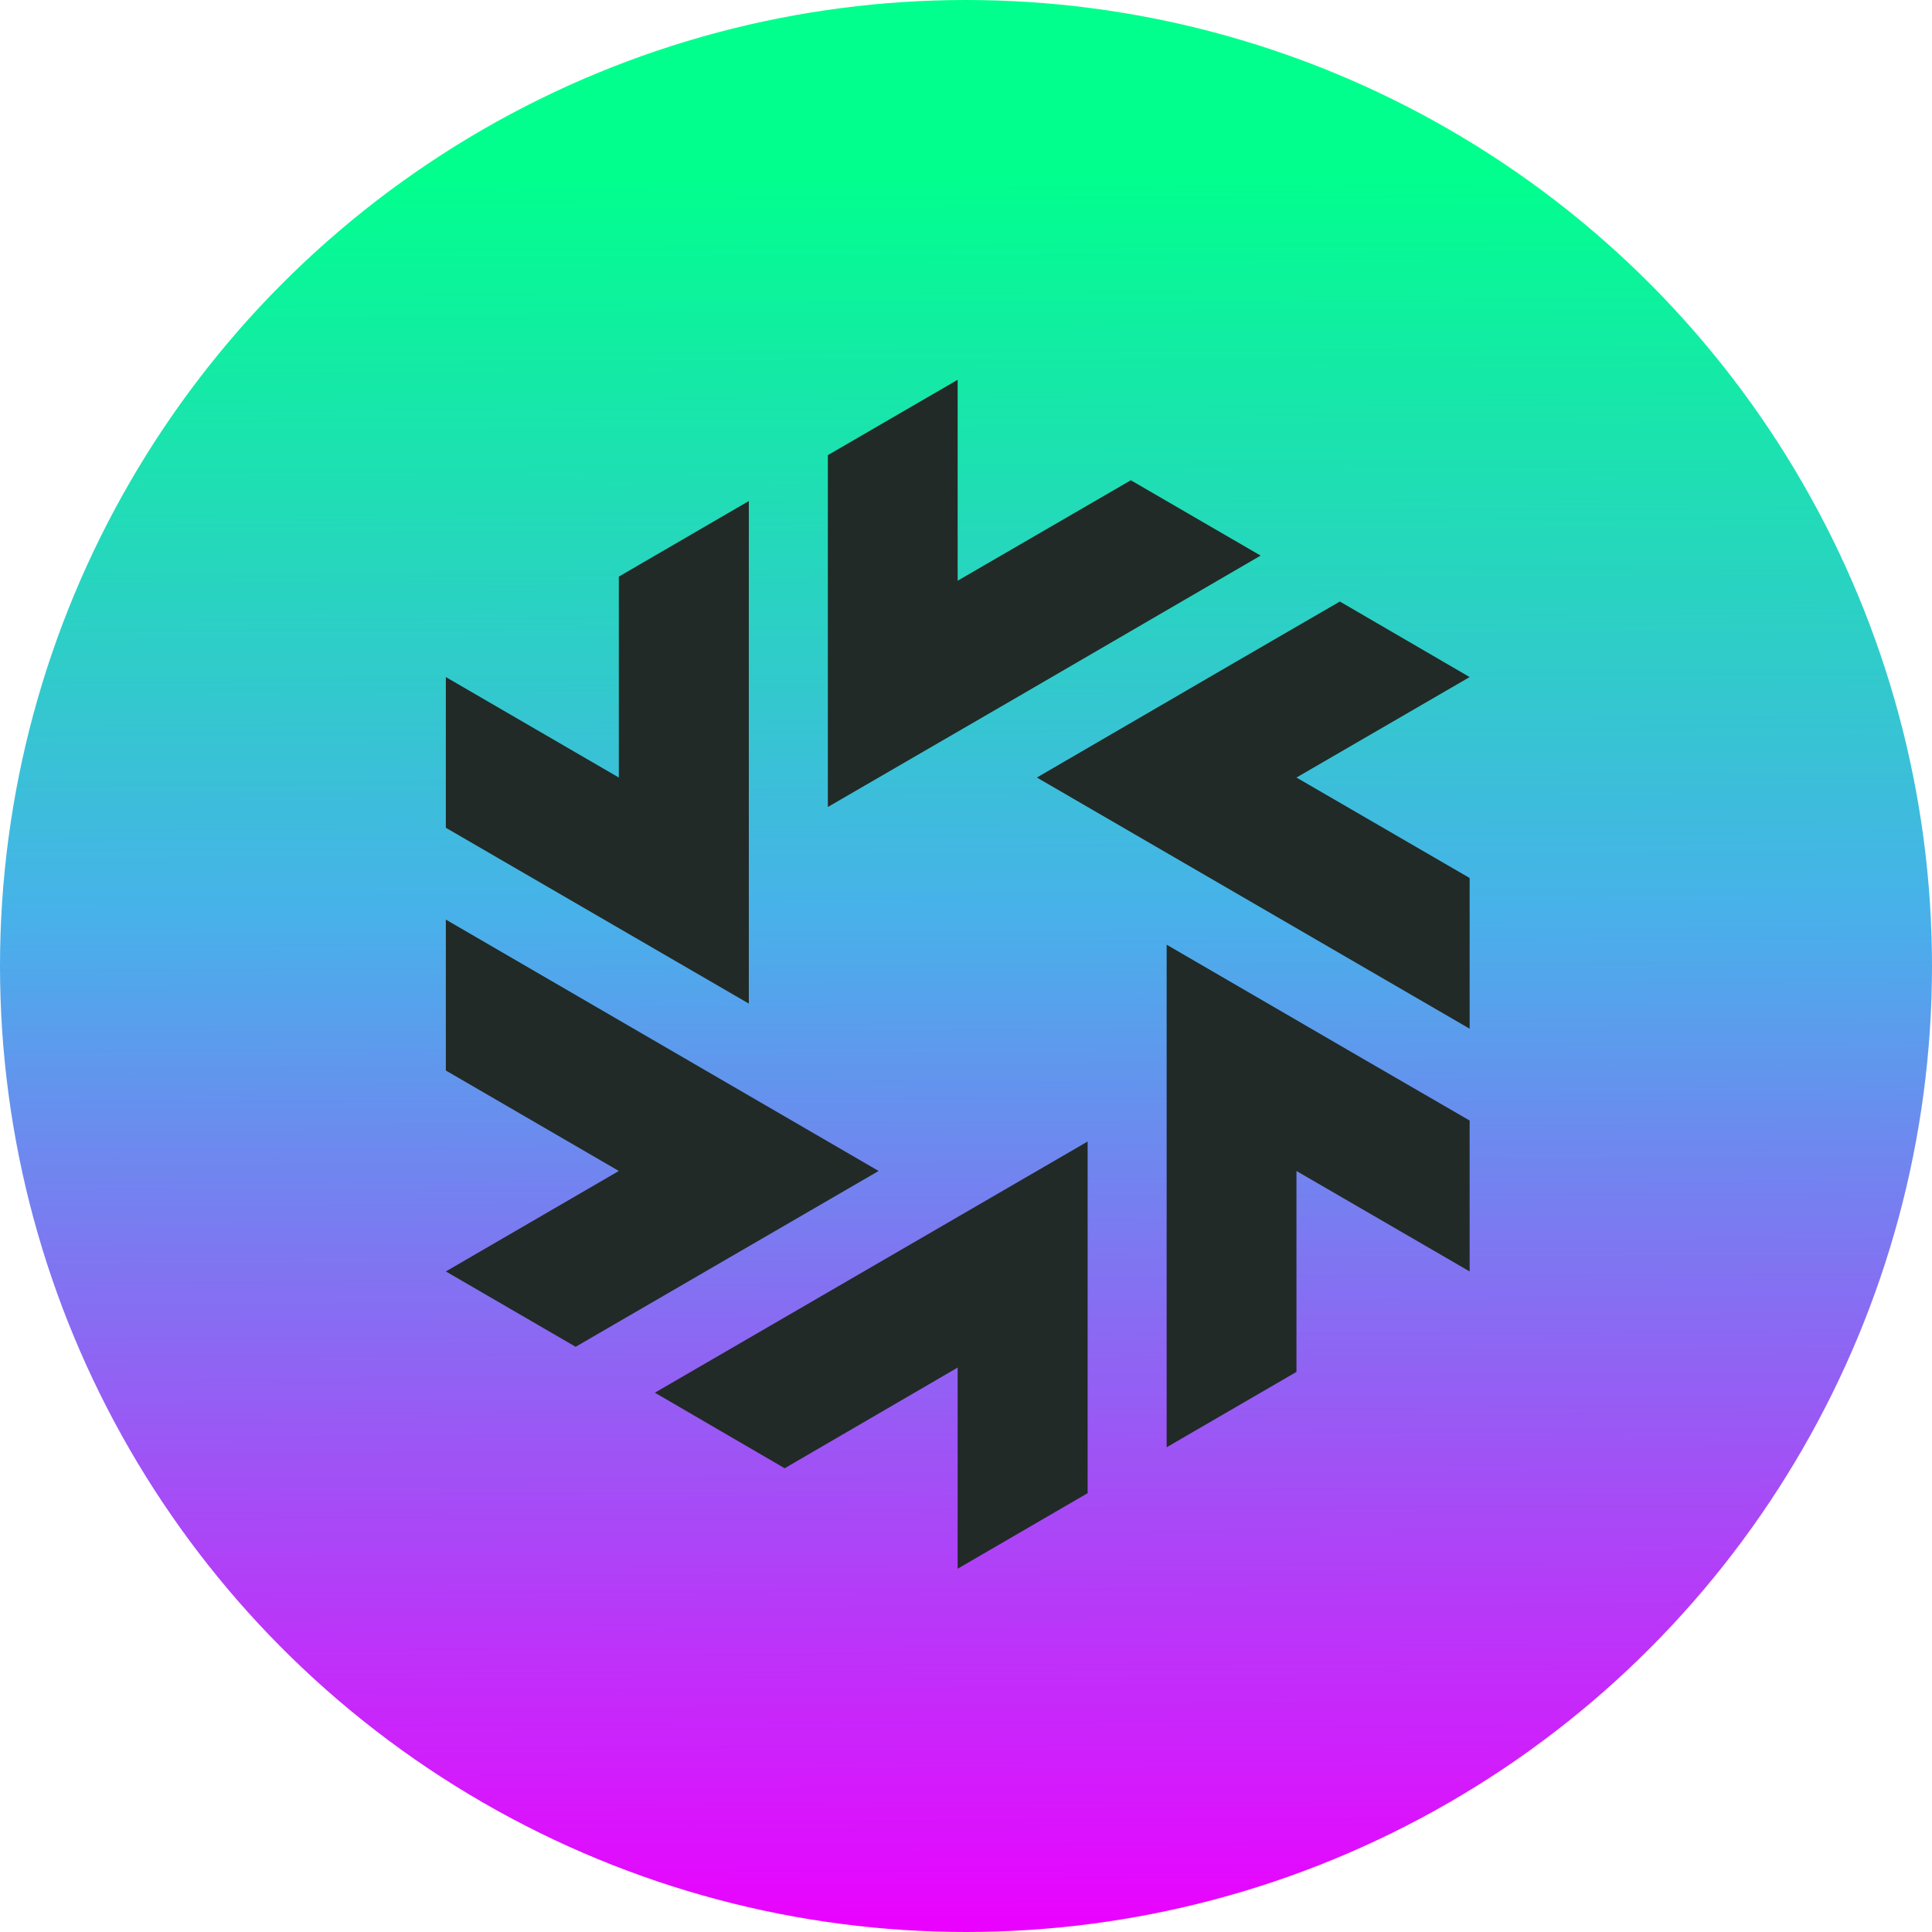 <svg width="117" height="117" viewBox="0 0 117 117" fill="none" xmlns="http://www.w3.org/2000/svg">
<g clip-path="url(#clip0_121_35)">
<circle cx="58.5" cy="58.5" r="58.5" fill="url(#paint0_linear_121_35)"/>
<path d="M39.658 84.34L47.518 88.916L57.994 82.819V95L65.866 90.424V69.13L39.658 84.34Z" fill="#212A26"/>
<path d="M70.652 57.211V87.644L78.512 83.081V70.913L89 76.997V67.858L82.454 64.068L70.652 57.211Z" fill="#212A26"/>
<path d="M89 41.003L81.14 36.428L74.582 40.23L62.792 47.087L89 62.298V53.171L78.512 47.087L89 41.003Z" fill="#212A26"/>
<path d="M76.342 33.647L68.482 29.084L57.994 35.168V23L50.134 27.563V48.87L61.936 42.026L76.342 33.647Z" fill="#212A26"/>
<path d="M45.348 60.777V30.343L37.476 34.919V47.087L27 41.003V50.129L45.348 60.777Z" fill="#212A26"/>
<path d="M53.208 70.913L27 55.69V64.829L37.476 70.913L27 76.997L34.86 81.56L53.208 70.913Z" fill="#212A26"/>
</g>
<defs>
<linearGradient id="paint0_linear_121_35" x1="58" y1="10.5" x2="58.5" y2="117" gradientUnits="userSpaceOnUse">
<stop stop-color="#01FF8D"/>
<stop offset="0.422" stop-color="#48B1EA"/>
<stop offset="1" stop-color="#EB01FF"/>
</linearGradient>
<clipPath id="clip0_121_35">
<rect width="117" height="117" fill="white"/>
</clipPath>
</defs>
</svg>
